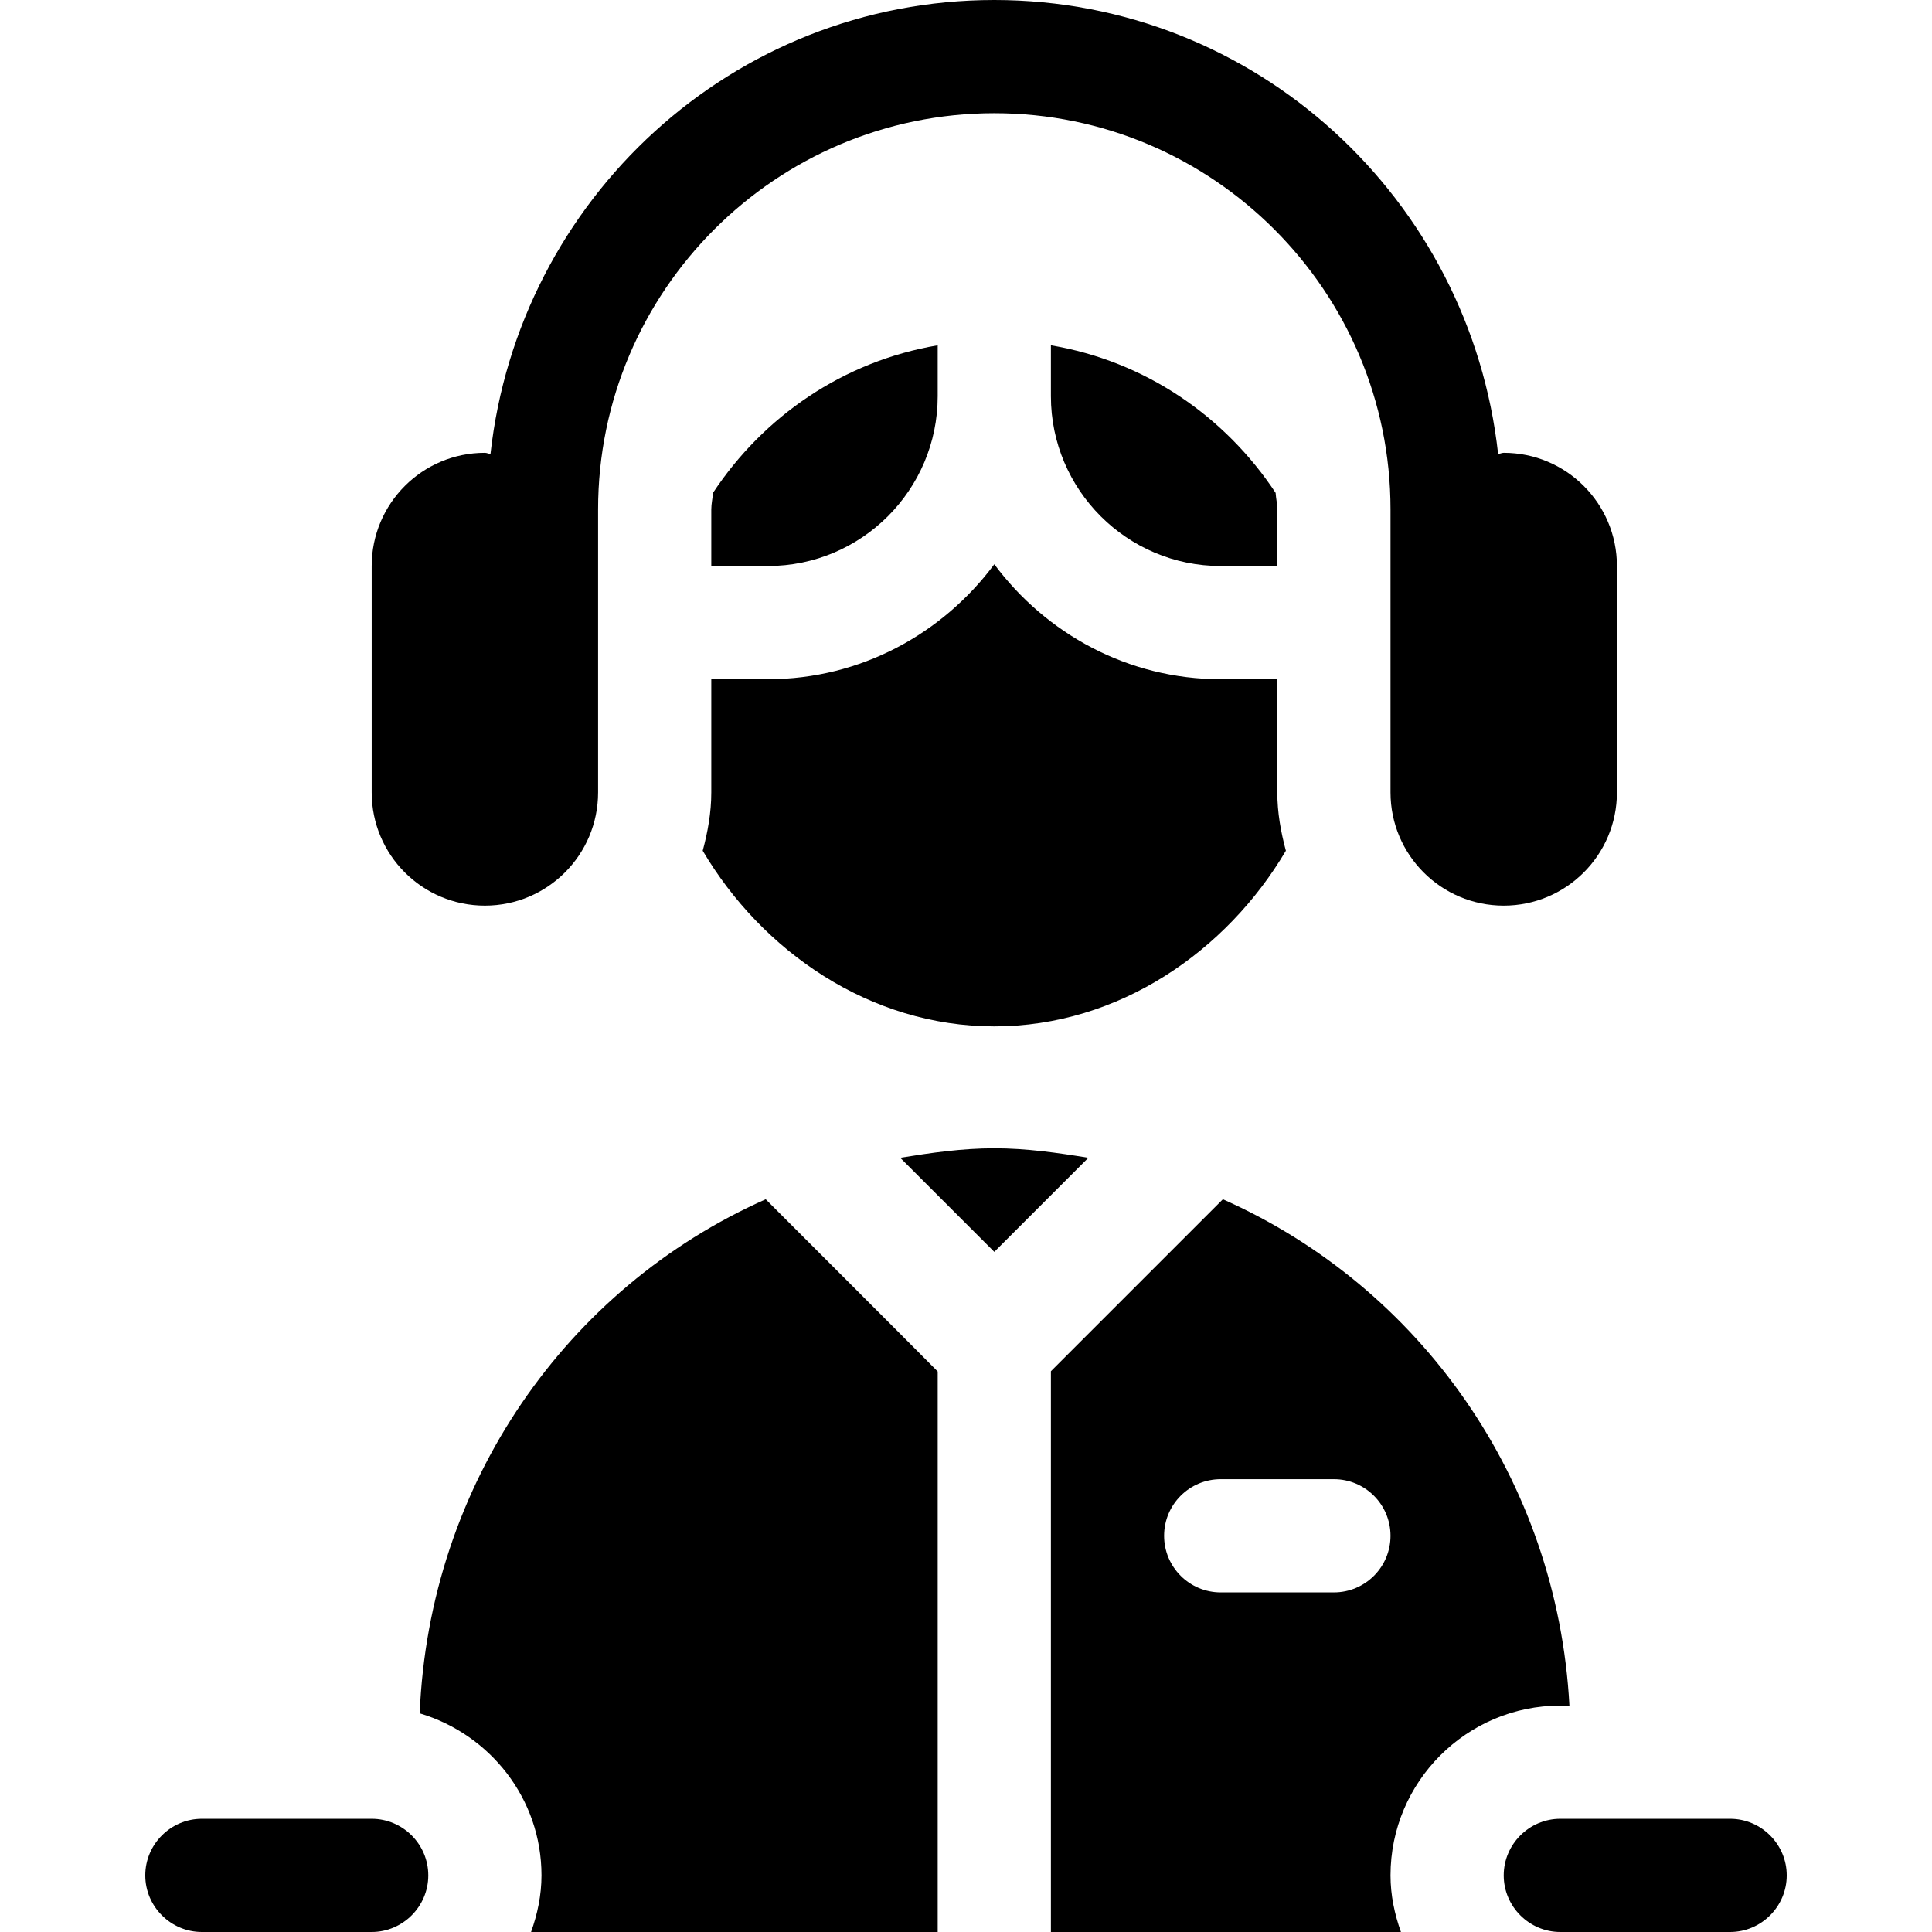 <?xml version="1.0" encoding="iso-8859-1"?>
<!-- Generator: Adobe Illustrator 19.0.0, SVG Export Plug-In . SVG Version: 6.00 Build 0)  -->
<svg xmlns="http://www.w3.org/2000/svg" xmlns:xlink="http://www.w3.org/1999/xlink" version="1.1" id="Capa_1" x="0px" y="0px" viewBox="0 0 512 512" style="enable-background:new 0 0 512 512;" xml:space="preserve">
<g>
	<g>
		<path d="M202.923,317.82c-52.778,23.43-89.205,75.449-91.701,136.234c18.595,5.53,32.278,22.579,32.278,42.946    c0,5.284-1.082,10.285-2.763,15c0.198,0,0.729,0,0.729,0H248.5c0,0,0-145.097,0-148.541    C248.5,363.397,202.923,317.82,202.923,317.82z"/>
	</g>
</g>
<g>
	<g>
		<path d="M263.5,304.307c-8.536,0-16.76,1.194-24.928,2.521l24.928,24.928l24.928-24.928    C280.26,305.501,272.036,304.307,263.5,304.307z"/>
	</g>
</g>
<g>
	<g>
		<path d="M324.077,317.82L278.5,363.397V512h92.763c-1.681-4.715-2.763-9.716-2.763-15c0-24.814,20.186-45,45-45h2.41    C412.698,392.079,376.275,340.994,324.077,317.82z M353.5,422h-30c-8.284,0-15-6.716-15-15s6.716-15,15-15h30    c8.284,0,15,6.716,15,15S361.784,422,353.5,422z"/>
	</g>
</g>
<g>
	<g>
		<path d="M98.5,482h-45c-8.25,0-15,6.75-15,15s6.75,15,15,15h45c8.25,0,15-6.75,15-15S106.75,482,98.5,482z"/>
	</g>
</g>
<g>
	<g>
		<path d="M458.5,482h-45c-8.25,0-15,6.75-15,15s6.75,15,15,15h45c8.25,0,15-6.75,15-15S466.75,482,458.5,482z"/>
	</g>
</g>
<g>
	<g>
		<path d="M188.943,130.622C188.855,132.1,188.5,133.5,188.5,135v15h15c24.814,0,45-20.186,45-45V91.513    C223.493,95.732,202.346,110.332,188.943,130.622z"/>
	</g>
</g>
<g>
	<g>
		<path d="M338.057,130.622c-13.403-20.29-34.55-34.891-59.557-39.109V105c0,24.814,20.186,45,45,45h15v-15    C338.5,133.5,338.145,132.1,338.057,130.622z"/>
	</g>
</g>
<g>
	<g>
		<path d="M338.5,210v-30h-15c-24.62,0-46.318-12.085-60-30.463C249.818,167.915,228.12,180,203.5,180h-15v30    c0,5.376-0.939,10.492-2.271,15.454C201.881,251.997,230.457,272,263.5,272c33.043,0,61.619-20.003,77.271-46.546    C339.44,220.492,338.5,215.376,338.5,210z"/>
	</g>
</g>
<g>
	<g>
		<path d="M398.5,120c-0.527,0-0.965,0.273-1.485,0.3C389.579,52.841,332.91,0,263.5,0S137.421,52.841,129.985,120.3    c-0.52-0.027-0.958-0.3-1.485-0.3c-16.569,0-30,13.431-30,30v60c0,16.567,13.431,30,30,30c16.569,0,30-13.433,30-30v-60v-15    c0-57.891,47.109-105,105-105s105,47.109,105,105v15v60c0,16.567,13.431,30,30,30c16.569,0,30-13.433,30-30v-60    C428.5,133.431,415.069,120,398.5,120z"/>
	</g>
</g>
<g>
</g>
<g>
</g>
<g>
</g>
<g>
</g>
<g>
</g>
<g>
</g>
<g>
</g>
<g>
</g>
<g>
</g>
<g>
</g>
<g>
</g>
<g>
</g>
<g>
</g>
<g>
</g>
<g>
</g>
</svg>

